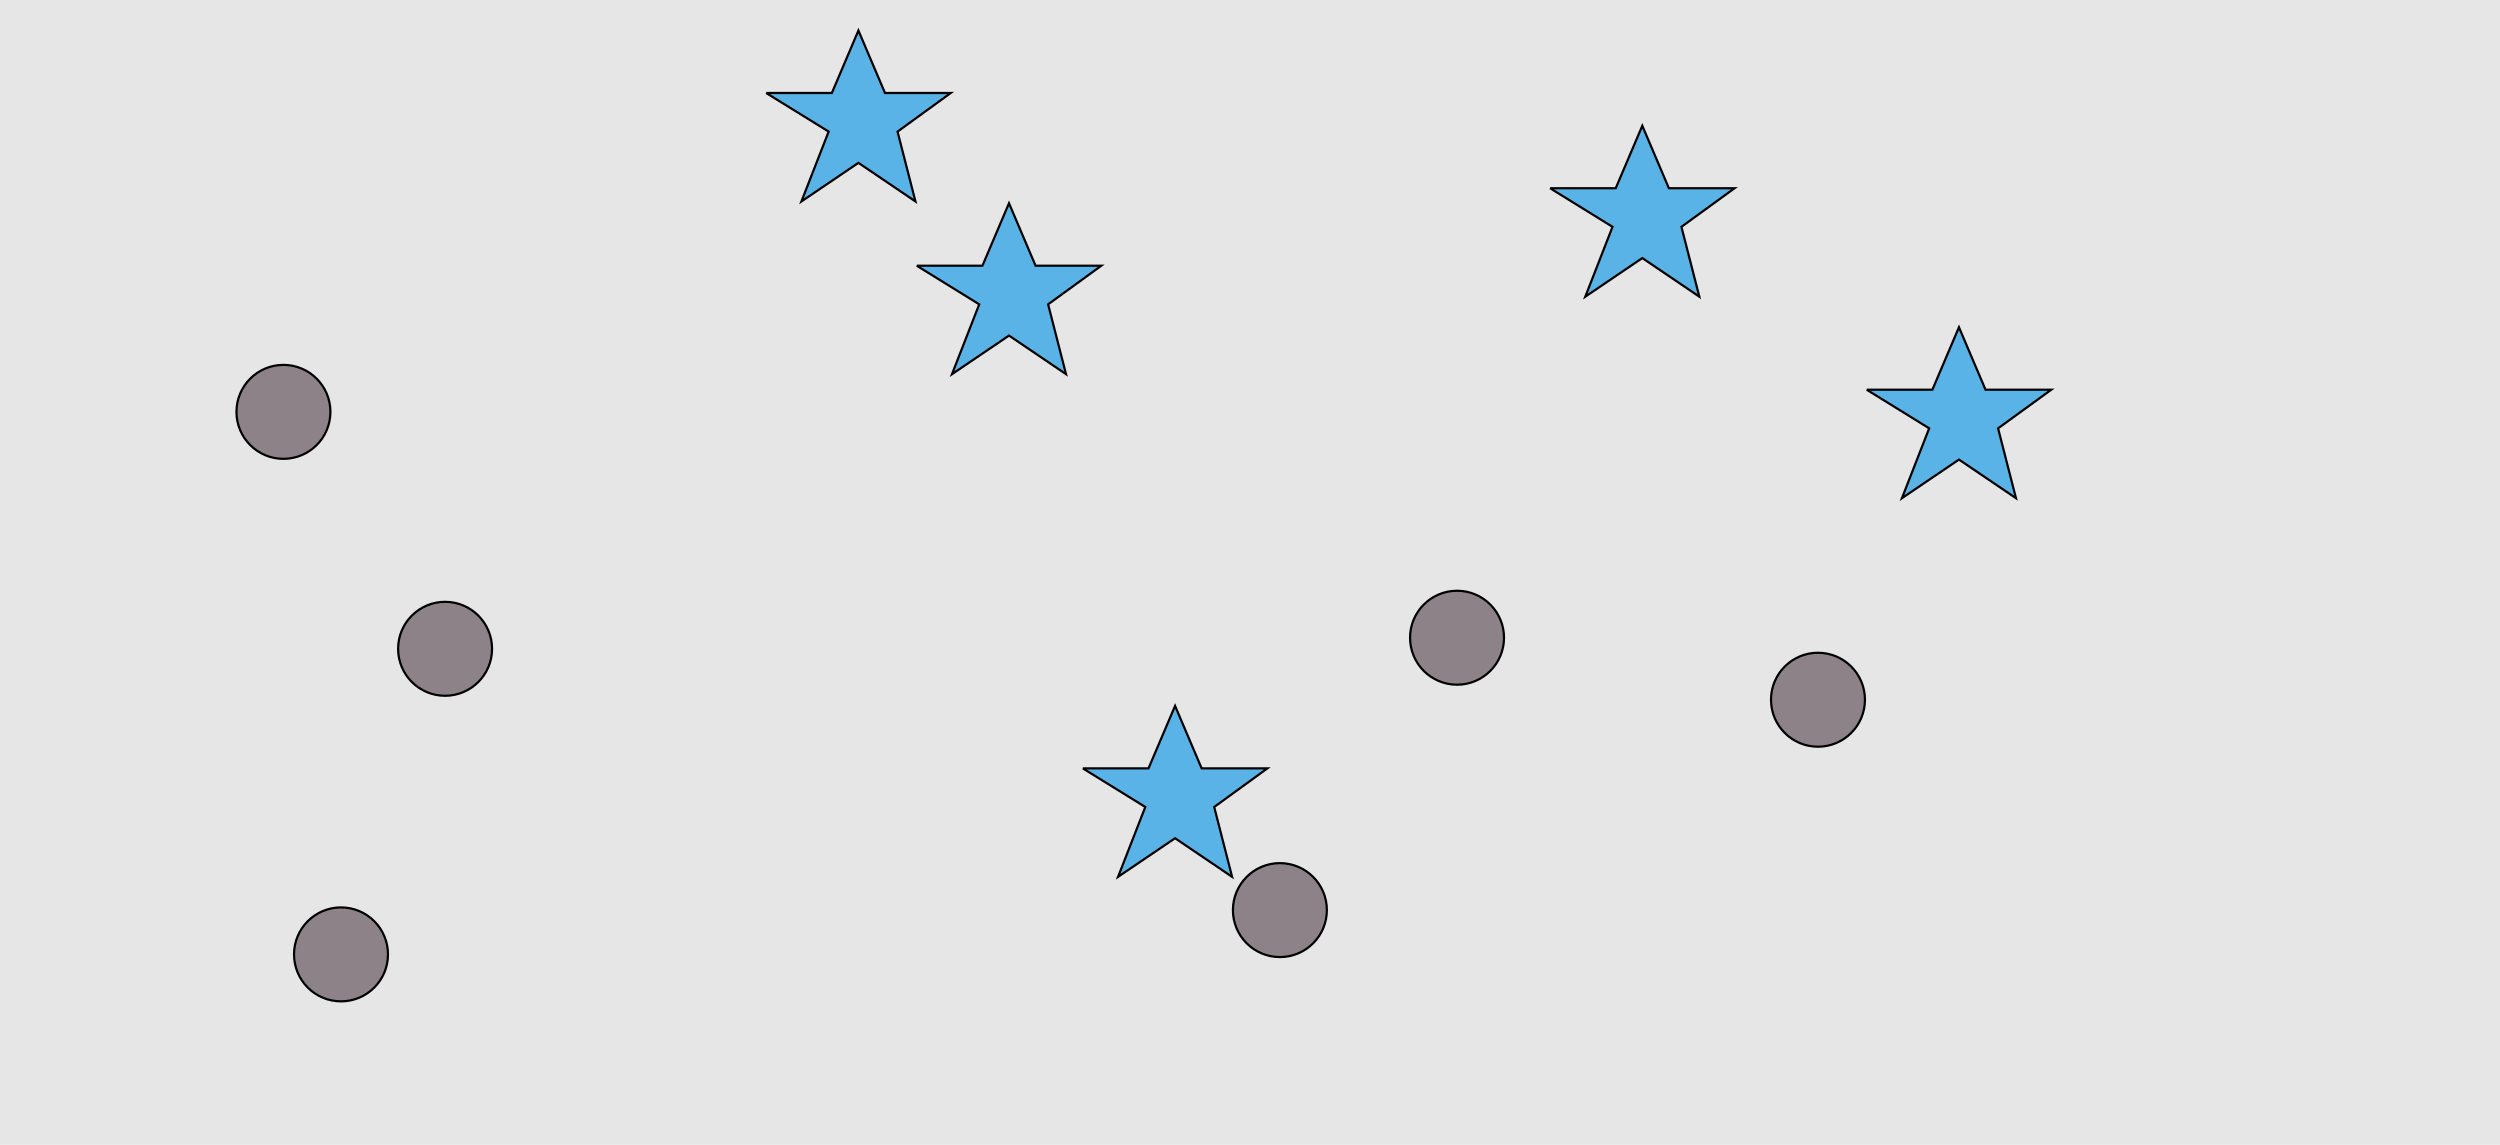 <?xml version="1.0" encoding="UTF-8"?>
<svg xmlns="http://www.w3.org/2000/svg" xmlns:xlink="http://www.w3.org/1999/xlink" width="1129pt" height="517pt" viewBox="0 0 1129 517" version="1.1">
<g id="surface421">
<rect x="0" y="0" width="1129" height="517" style="fill:rgb(90%,90%,90%);fill-opacity:1;stroke:none;"/>
<path style="fill-rule:nonzero;fill:rgb(35%,70%,90%);fill-opacity:1;stroke-width:1;stroke-linecap:butt;stroke-linejoin:miter;stroke:rgb(0%,0%,0%);stroke-opacity:1;stroke-miterlimit:10;" d="M 843 176 L 872.664 176 L 884.664 147.785 L 896.664 176 L 926.332 176 L 902.332 193.438 L 910.418 224.98 L 884.664 207.543 L 858.914 224.98 L 871.215 193.438 L 843 176 "/>
<path style="fill-rule:nonzero;fill:rgb(35%,70%,90%);fill-opacity:1;stroke-width:1;stroke-linecap:butt;stroke-linejoin:miter;stroke:rgb(0%,0%,0%);stroke-opacity:1;stroke-miterlimit:10;" d="M 700 85 L 729.664 85 L 741.664 56.785 L 753.664 85 L 783.332 85 L 759.332 102.438 L 767.418 133.98 L 741.664 116.543 L 715.914 133.98 L 728.215 102.438 L 700 85 "/>
<path style="fill-rule:nonzero;fill:rgb(35%,70%,90%);fill-opacity:1;stroke-width:1;stroke-linecap:butt;stroke-linejoin:miter;stroke:rgb(0%,0%,0%);stroke-opacity:1;stroke-miterlimit:10;" d="M 346 42 L 375.664 42 L 387.664 13.785 L 399.664 42 L 429.332 42 L 405.332 59.438 L 413.418 90.98 L 387.664 73.543 L 361.914 90.98 L 374.215 59.438 L 346 42 "/>
<path style="fill-rule:nonzero;fill:rgb(35%,70%,90%);fill-opacity:1;stroke-width:1;stroke-linecap:butt;stroke-linejoin:miter;stroke:rgb(0%,0%,0%);stroke-opacity:1;stroke-miterlimit:10;" d="M 489 347 L 518.664 347 L 530.664 318.785 L 542.664 347 L 572.332 347 L 548.332 364.438 L 556.418 395.98 L 530.664 378.543 L 504.914 395.98 L 517.215 364.438 L 489 347 "/>
<path style="fill-rule:nonzero;fill:rgb(35%,70%,90%);fill-opacity:1;stroke-width:1;stroke-linecap:butt;stroke-linejoin:miter;stroke:rgb(0%,0%,0%);stroke-opacity:1;stroke-miterlimit:10;" d="M 414 120 L 443.664 120 L 455.664 91.785 L 467.664 120 L 497.332 120 L 473.332 137.438 L 481.418 168.98 L 455.664 151.543 L 429.914 168.98 L 442.215 137.438 L 414 120 "/>
<path style="fill-rule:nonzero;fill:rgb(55%,51%,53%);fill-opacity:1;stroke-width:1;stroke-linecap:butt;stroke-linejoin:miter;stroke:rgb(0%,0%,0%);stroke-opacity:1;stroke-miterlimit:10;" d="M 599.215 411 C 599.215 422.715 589.715 432.215 578 432.215 C 566.285 432.215 556.785 422.715 556.785 411 C 556.785 399.285 566.285 389.785 578 389.785 C 589.715 389.785 599.215 399.285 599.215 411 "/>
<path style="fill-rule:nonzero;fill:rgb(55%,51%,53%);fill-opacity:1;stroke-width:1;stroke-linecap:butt;stroke-linejoin:miter;stroke:rgb(0%,0%,0%);stroke-opacity:1;stroke-miterlimit:10;" d="M 149.215 186 C 149.215 197.715 139.715 207.215 128 207.215 C 116.285 207.215 106.785 197.715 106.785 186 C 106.785 174.285 116.285 164.785 128 164.785 C 139.715 164.785 149.215 174.285 149.215 186 "/>
<path style="fill-rule:nonzero;fill:rgb(55%,51%,53%);fill-opacity:1;stroke-width:1;stroke-linecap:butt;stroke-linejoin:miter;stroke:rgb(0%,0%,0%);stroke-opacity:1;stroke-miterlimit:10;" d="M 222.215 293 C 222.215 304.715 212.715 314.215 201 314.215 C 189.285 314.215 179.785 304.715 179.785 293 C 179.785 281.285 189.285 271.785 201 271.785 C 212.715 271.785 222.215 281.285 222.215 293 "/>
<path style="fill-rule:nonzero;fill:rgb(55%,51%,53%);fill-opacity:1;stroke-width:1;stroke-linecap:butt;stroke-linejoin:miter;stroke:rgb(0%,0%,0%);stroke-opacity:1;stroke-miterlimit:10;" d="M 175.215 431 C 175.215 442.715 165.715 452.215 154 452.215 C 142.285 452.215 132.785 442.715 132.785 431 C 132.785 419.285 142.285 409.785 154 409.785 C 165.715 409.785 175.215 419.285 175.215 431 "/>
<path style="fill-rule:nonzero;fill:rgb(55%,51%,53%);fill-opacity:1;stroke-width:1;stroke-linecap:butt;stroke-linejoin:miter;stroke:rgb(0%,0%,0%);stroke-opacity:1;stroke-miterlimit:10;" d="M 679.215 288 C 679.215 299.715 669.715 309.215 658 309.215 C 646.285 309.215 636.785 299.715 636.785 288 C 636.785 276.285 646.285 266.785 658 266.785 C 669.715 266.785 679.215 276.285 679.215 288 "/>
<path style="fill-rule:nonzero;fill:rgb(55%,51%,53%);fill-opacity:1;stroke-width:1;stroke-linecap:butt;stroke-linejoin:miter;stroke:rgb(0%,0%,0%);stroke-opacity:1;stroke-miterlimit:10;" d="M 842.215 316 C 842.215 327.715 832.715 337.215 821 337.215 C 809.285 337.215 799.785 327.715 799.785 316 C 799.785 304.285 809.285 294.785 821 294.785 C 832.715 294.785 842.215 304.285 842.215 316 "/>
</g>
</svg>
